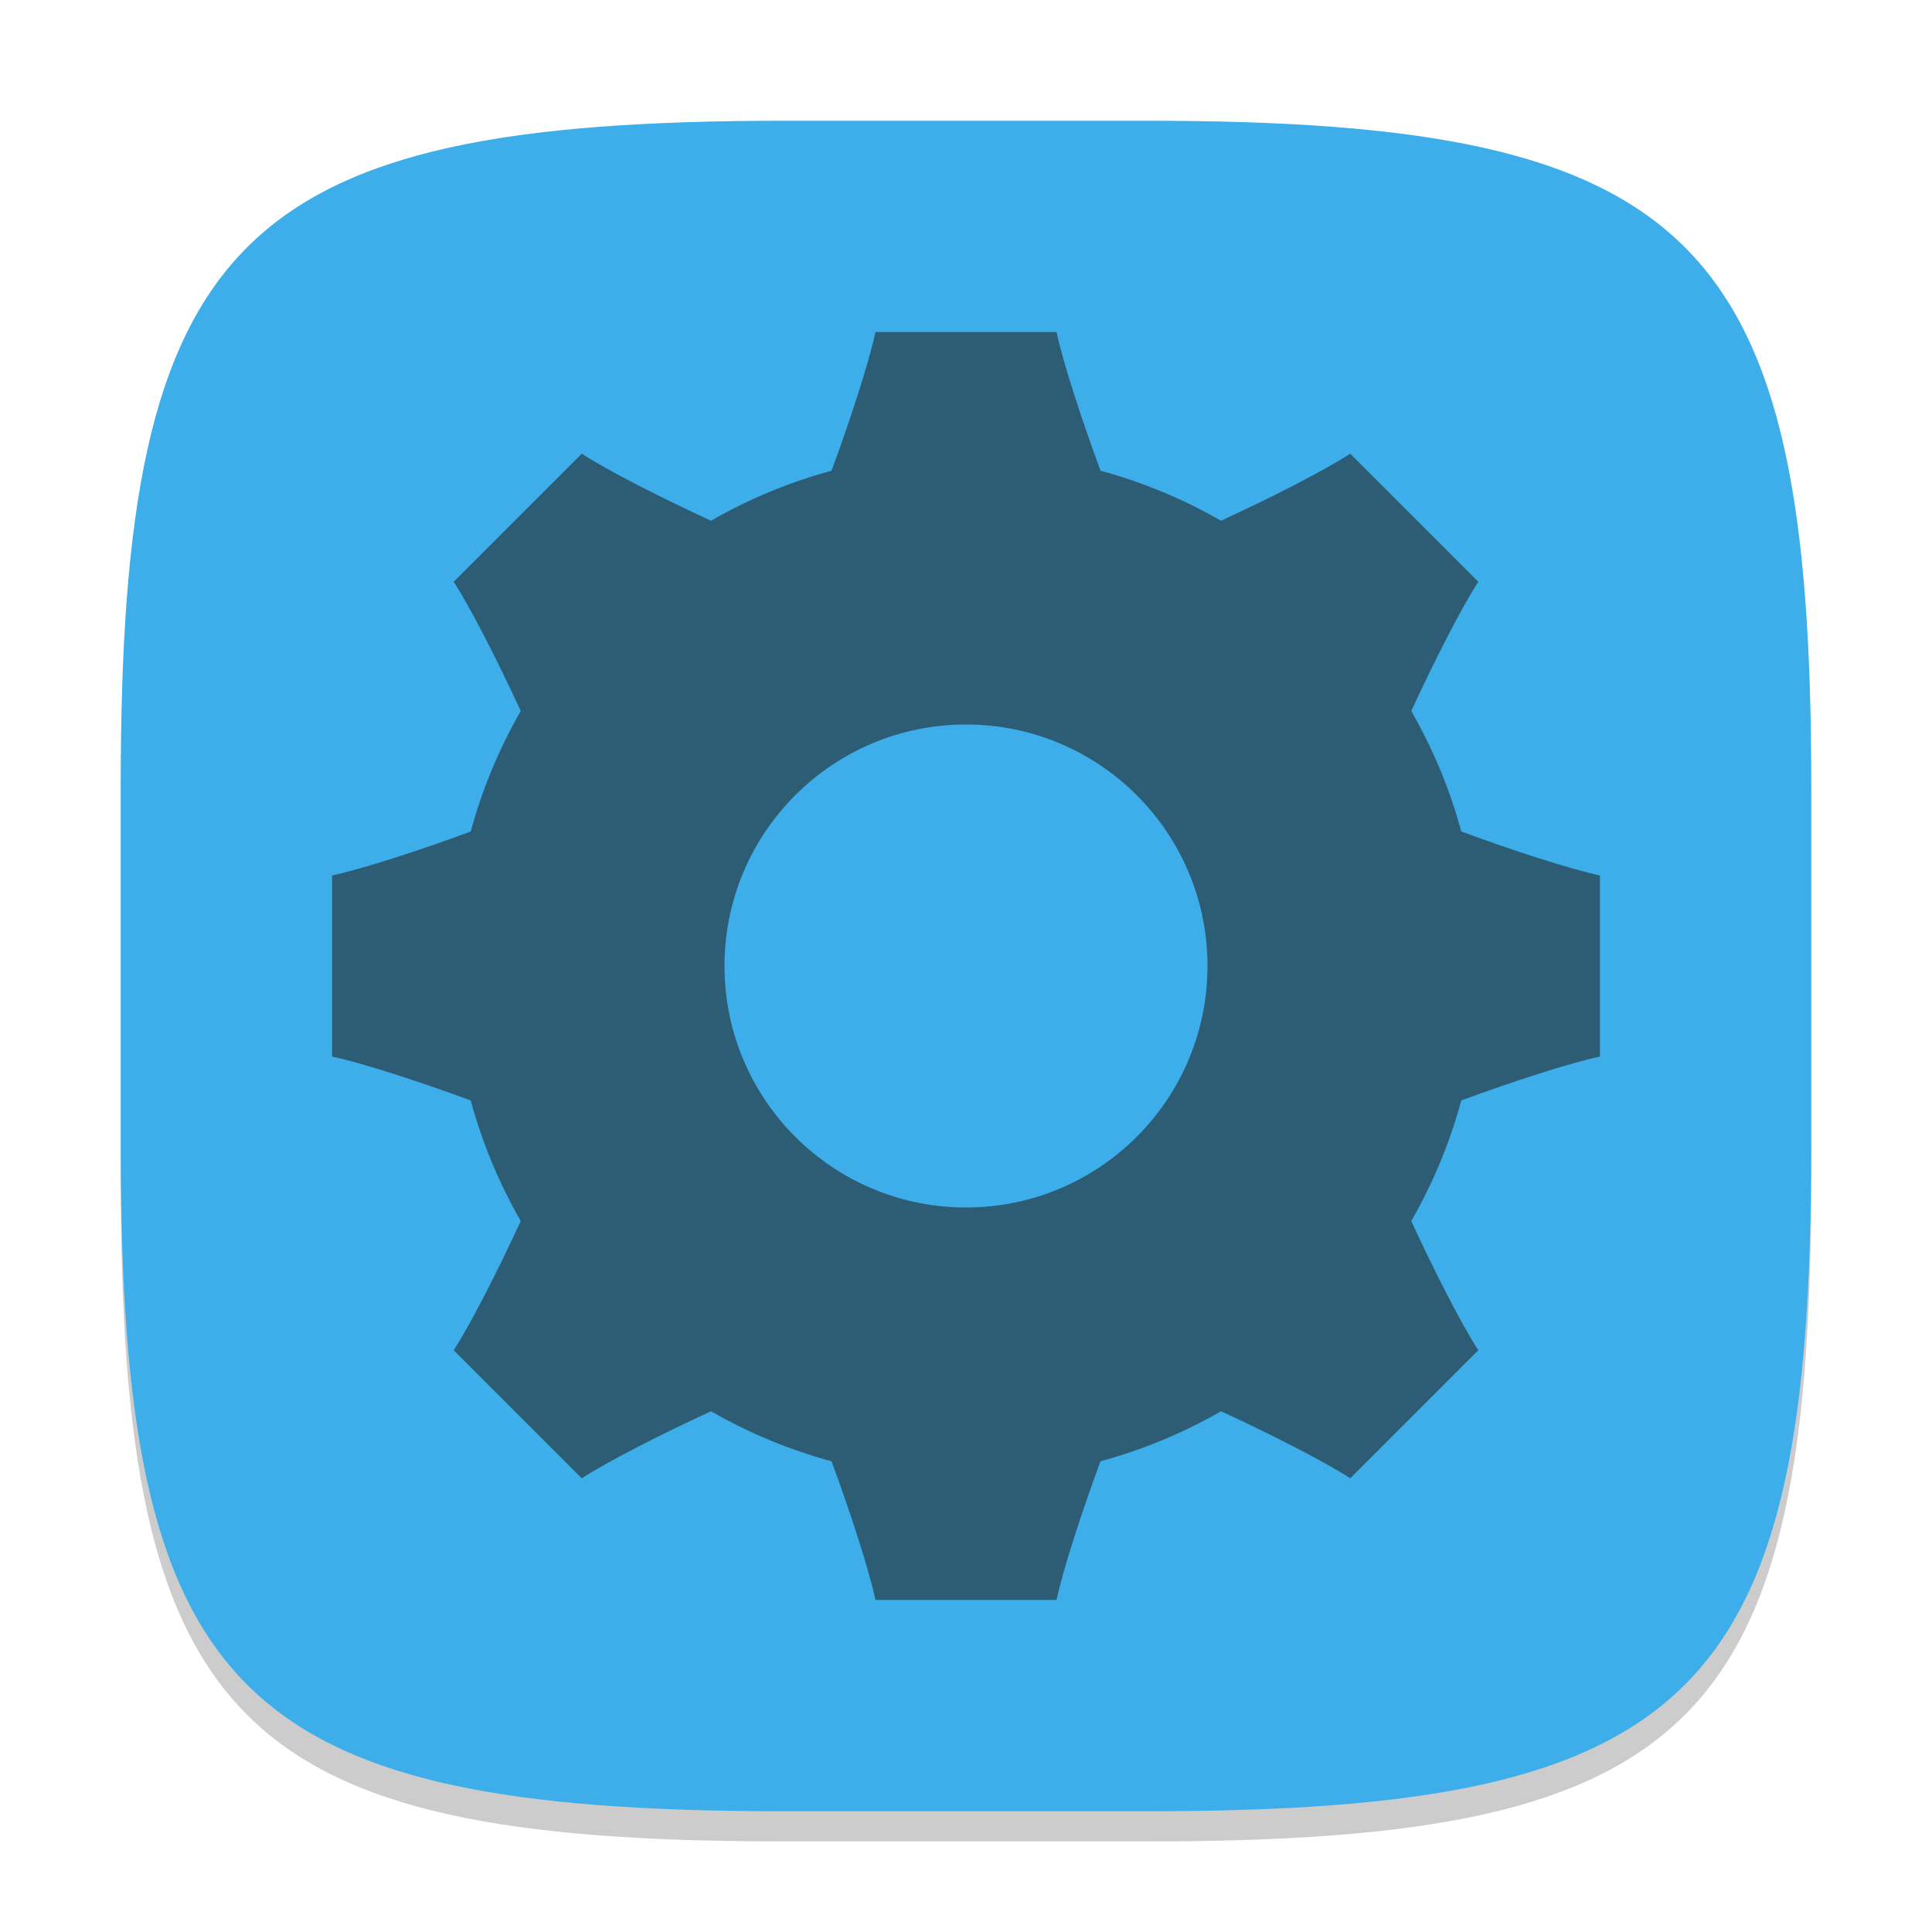 <?xml version="1.0" encoding="UTF-8" standalone="no"?>
<!-- Created with Inkscape (http://www.inkscape.org/) -->

<svg
   width="64"
   height="64"
   viewBox="0 0 64 64"
   version="1.1"
   id="svg5"
   inkscape:version="1.2.2 (1:1.2.2+202305151914+b0a8486541)"
   sodipodi:docname="preferences-activities.svg"
   xmlns:inkscape="http://www.inkscape.org/namespaces/inkscape"
   xmlns:sodipodi="http://sodipodi.sourceforge.net/DTD/sodipodi-0.dtd"
   xmlns="http://www.w3.org/2000/svg"
   xmlns:svg="http://www.w3.org/2000/svg">
  <sodipodi:namedview
     id="namedview7"
     pagecolor="#ffffff"
     bordercolor="#000000"
     borderopacity="0.25"
     inkscape:showpageshadow="2"
     inkscape:pageopacity="0.0"
     inkscape:pagecheckerboard="0"
     inkscape:deskcolor="#d1d1d1"
     inkscape:document-units="px"
     showgrid="false"
     inkscape:zoom="12.59375"
     inkscape:cx="29.975186"
     inkscape:cy="32"
     inkscape:window-width="1920"
     inkscape:window-height="1008"
     inkscape:window-x="0"
     inkscape:window-y="0"
     inkscape:window-maximized="1"
     inkscape:current-layer="svg5"
     showguides="false" />
  <defs
     id="defs2">
    <style
       id="current-color-scheme"
       type="text/css">
         .ColorScheme-Text { color:#232629; }
         .ColorScheme-Highlight { color:#3daee9; }
     </style>
  </defs>
  <path
     d="M 26,5 C 7.798,5 4,8.88 4,27 V 39 C 4,57.12 7.798,61 26,61 H 38 C 56.202,61 60,57.12 60,39 V 27 C 60,8.88 56.202,5 38,5"
     style="opacity:0.2;fill:#000000;stroke-width:2;stroke-linecap:round;stroke-linejoin:round"
     id="path563" />
  <path
     id="path530"
     style="fill:currentColor;fill-opacity:1;stroke-width:2;stroke-linecap:round;stroke-linejoin:round"
     d="M 26,4 C 7.798,4 4,7.88 4,26 V 38 C 4,56.12 7.798,60 26,60 H 38 C 56.202,60 60,56.12 60,38 V 26 C 60,7.88 56.202,4 38,4 Z"
     class="ColorScheme-Highlight" />
  <path
     id="path3699"
     style="opacity:0.6;fill:currentColor;stroke-width:2;stroke-linecap:round;stroke-linejoin:round;fill-opacity:1"
     d="M 29 11 C 28.788 12.005 28.154 13.95 27.545 15.594 C 26.132 15.976 24.794 16.538 23.553 17.25 C 21.958 16.518 20.133 15.59 19.271 15.029 L 15.029 19.271 C 15.59 20.133 16.518 21.958 17.25 23.553 C 16.538 24.794 15.976 26.132 15.594 27.545 C 13.95 28.154 12.005 28.788 11 29 L 11 35 C 12.005 35.212 13.95 35.846 15.594 36.455 C 15.976 37.868 16.538 39.206 17.25 40.447 C 16.518 42.042 15.59 43.867 15.029 44.729 L 19.271 48.971 C 20.133 48.41 21.958 47.482 23.553 46.75 C 24.794 47.462 26.132 48.024 27.545 48.406 C 28.154 50.05 28.788 51.995 29 53 L 35 53 C 35.212 51.995 35.846 50.05 36.455 48.406 C 37.868 48.024 39.206 47.462 40.447 46.75 C 42.042 47.482 43.867 48.41 44.729 48.971 L 48.971 44.729 C 48.41 43.867 47.482 42.042 46.75 40.447 C 47.462 39.206 48.024 37.868 48.406 36.455 C 50.05 35.846 51.995 35.212 53 35 L 53 29 C 51.996 28.788 50.05 28.152 48.406 27.543 C 48.024 26.131 47.462 24.793 46.75 23.553 C 47.482 21.959 48.41 20.132 48.971 19.271 L 44.729 15.029 C 43.868 15.59 42.041 16.518 40.447 17.25 C 39.207 16.538 37.869 15.976 36.457 15.594 C 35.848 13.95 35.212 12.004 35 11 L 29 11 z M 32 24 C 36.418 24 40 27.582 40 32 C 40 36.418 36.418 40 32 40 C 27.582 40 24 36.418 24 32 C 24 27.582 27.582 24 32 24 z "
     class="ColorScheme-Text" />
</svg>
